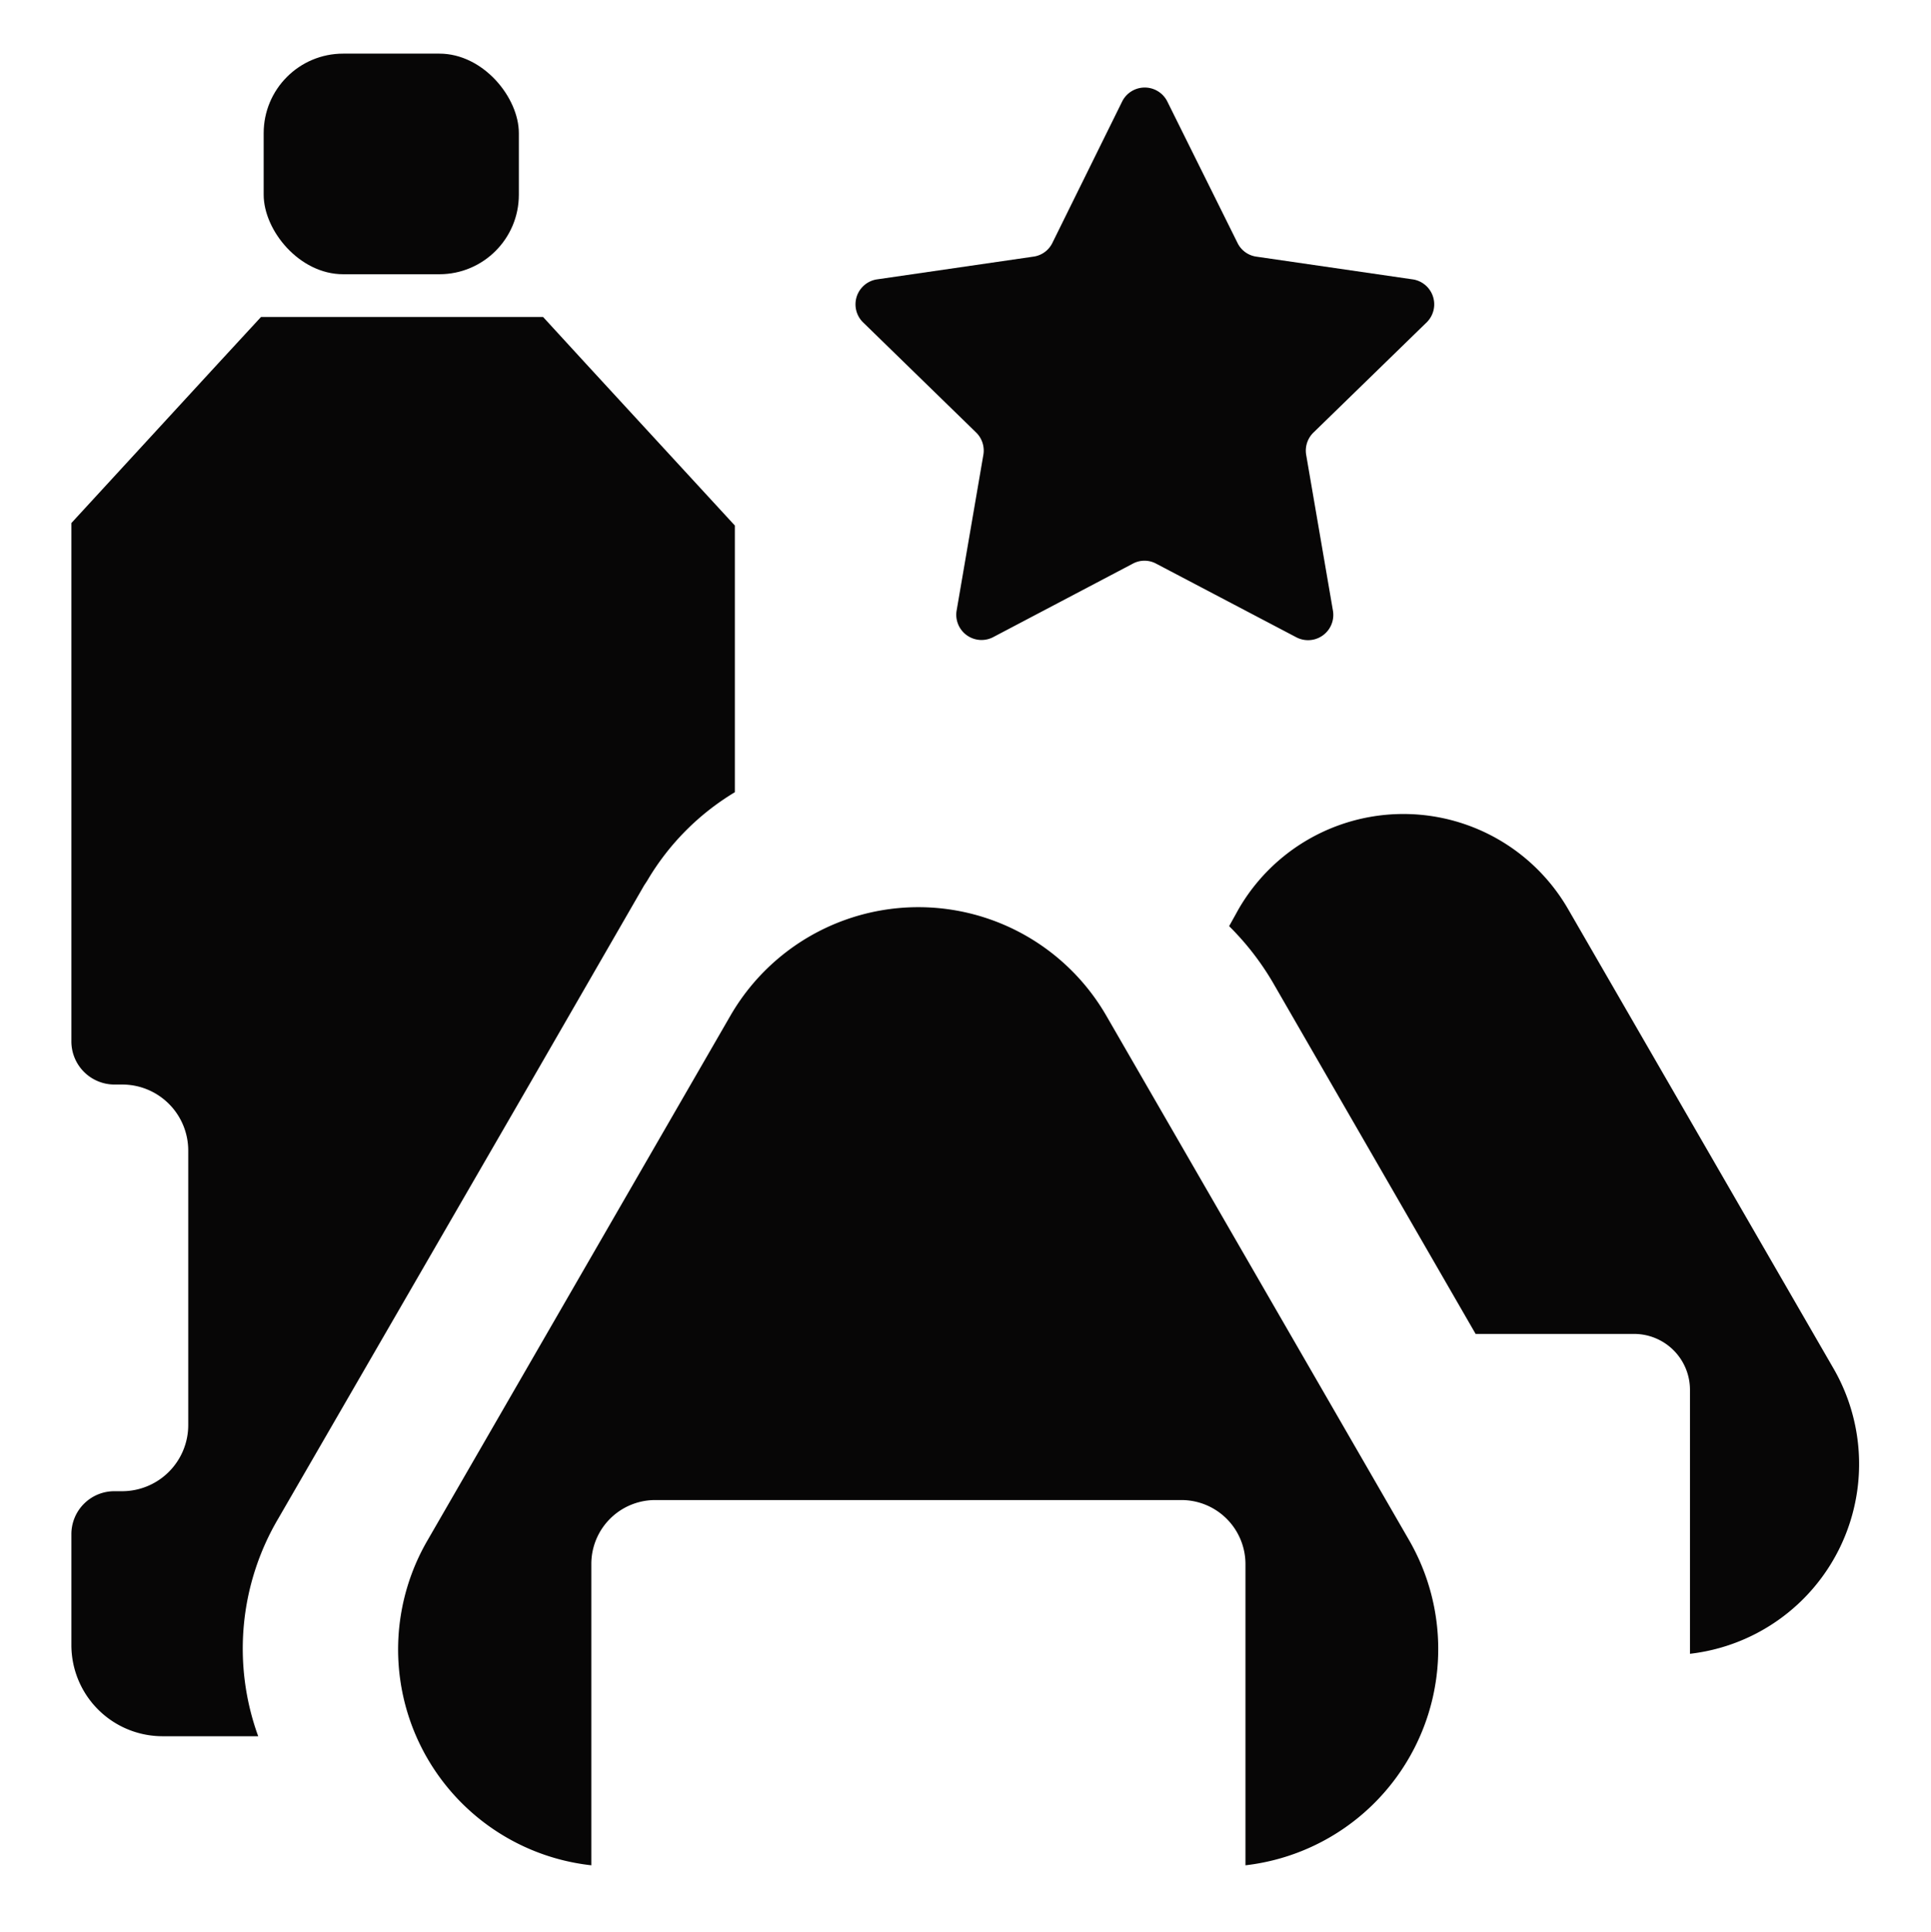 <svg xmlns="http://www.w3.org/2000/svg" viewBox="0 0 229.37 229.44"><defs><style>.cls-1{fill:#070606;}</style></defs><g id="圖層_23" data-name="圖層 23"><path class="cls-1" d="M147.94,221.54V185.77a7.61,7.61,0,0,0-7.67-7.61H77.85a7.59,7.59,0,0,0-7.61,7.61v35.77A25.79,25.79,0,0,1,50.75,183l36-62.35a25.78,25.78,0,0,1,44.67,0l36,62.35A25.86,25.86,0,0,1,147.94,221.54Z"/><path class="cls-1" d="M200.74,196.42V165.1a6.64,6.64,0,0,0-6.73-6.67H175.28l-24.12-41.8A32.55,32.55,0,0,0,146,110l1.11-2a22.6,22.6,0,0,1,39.17,0l31.56,54.62A22.69,22.69,0,0,1,200.74,196.42Z"/><path class="cls-1" d="M138.63,12,147,28.86a2.94,2.94,0,0,0,2.23,1.62l18.64,2.71a3,3,0,0,1,1.64,5.05L156,51.39a3,3,0,0,0-.85,2.62l3.19,18.57A3,3,0,0,1,154,75.7l-16.68-8.76a2.91,2.91,0,0,0-2.75,0L117.92,75.7a3,3,0,0,1-4.3-3.12L116.81,54a3,3,0,0,0-.85-2.62L102.47,38.24a3,3,0,0,1,1.64-5.05l18.64-2.71A2.94,2.94,0,0,0,125,28.86L133.32,12A3,3,0,0,1,138.63,12Z"/><rect class="cls-1" x="31.32" y="6.37" width="30.31" height="26.2" rx="9.44"/><path class="cls-1" d="M87.29,62.42V94.09a30,30,0,0,0-10.43,10.54l-.35.53L62.87,128.81l-29.8,51.52a30.41,30.41,0,0,0-2.4,25.88H19.26A10.83,10.83,0,0,1,8.48,195.38V182.2a5.1,5.1,0,0,1,5.15-5.09h.88a7.86,7.86,0,0,0,7.85-7.9V136.65a7.84,7.84,0,0,0-7.85-7.84h-.88a5.12,5.12,0,0,1-5.15-5.15V62.12L25.87,43.21,31,37.65H64.51l5.1,5.56Z"/></g></svg>